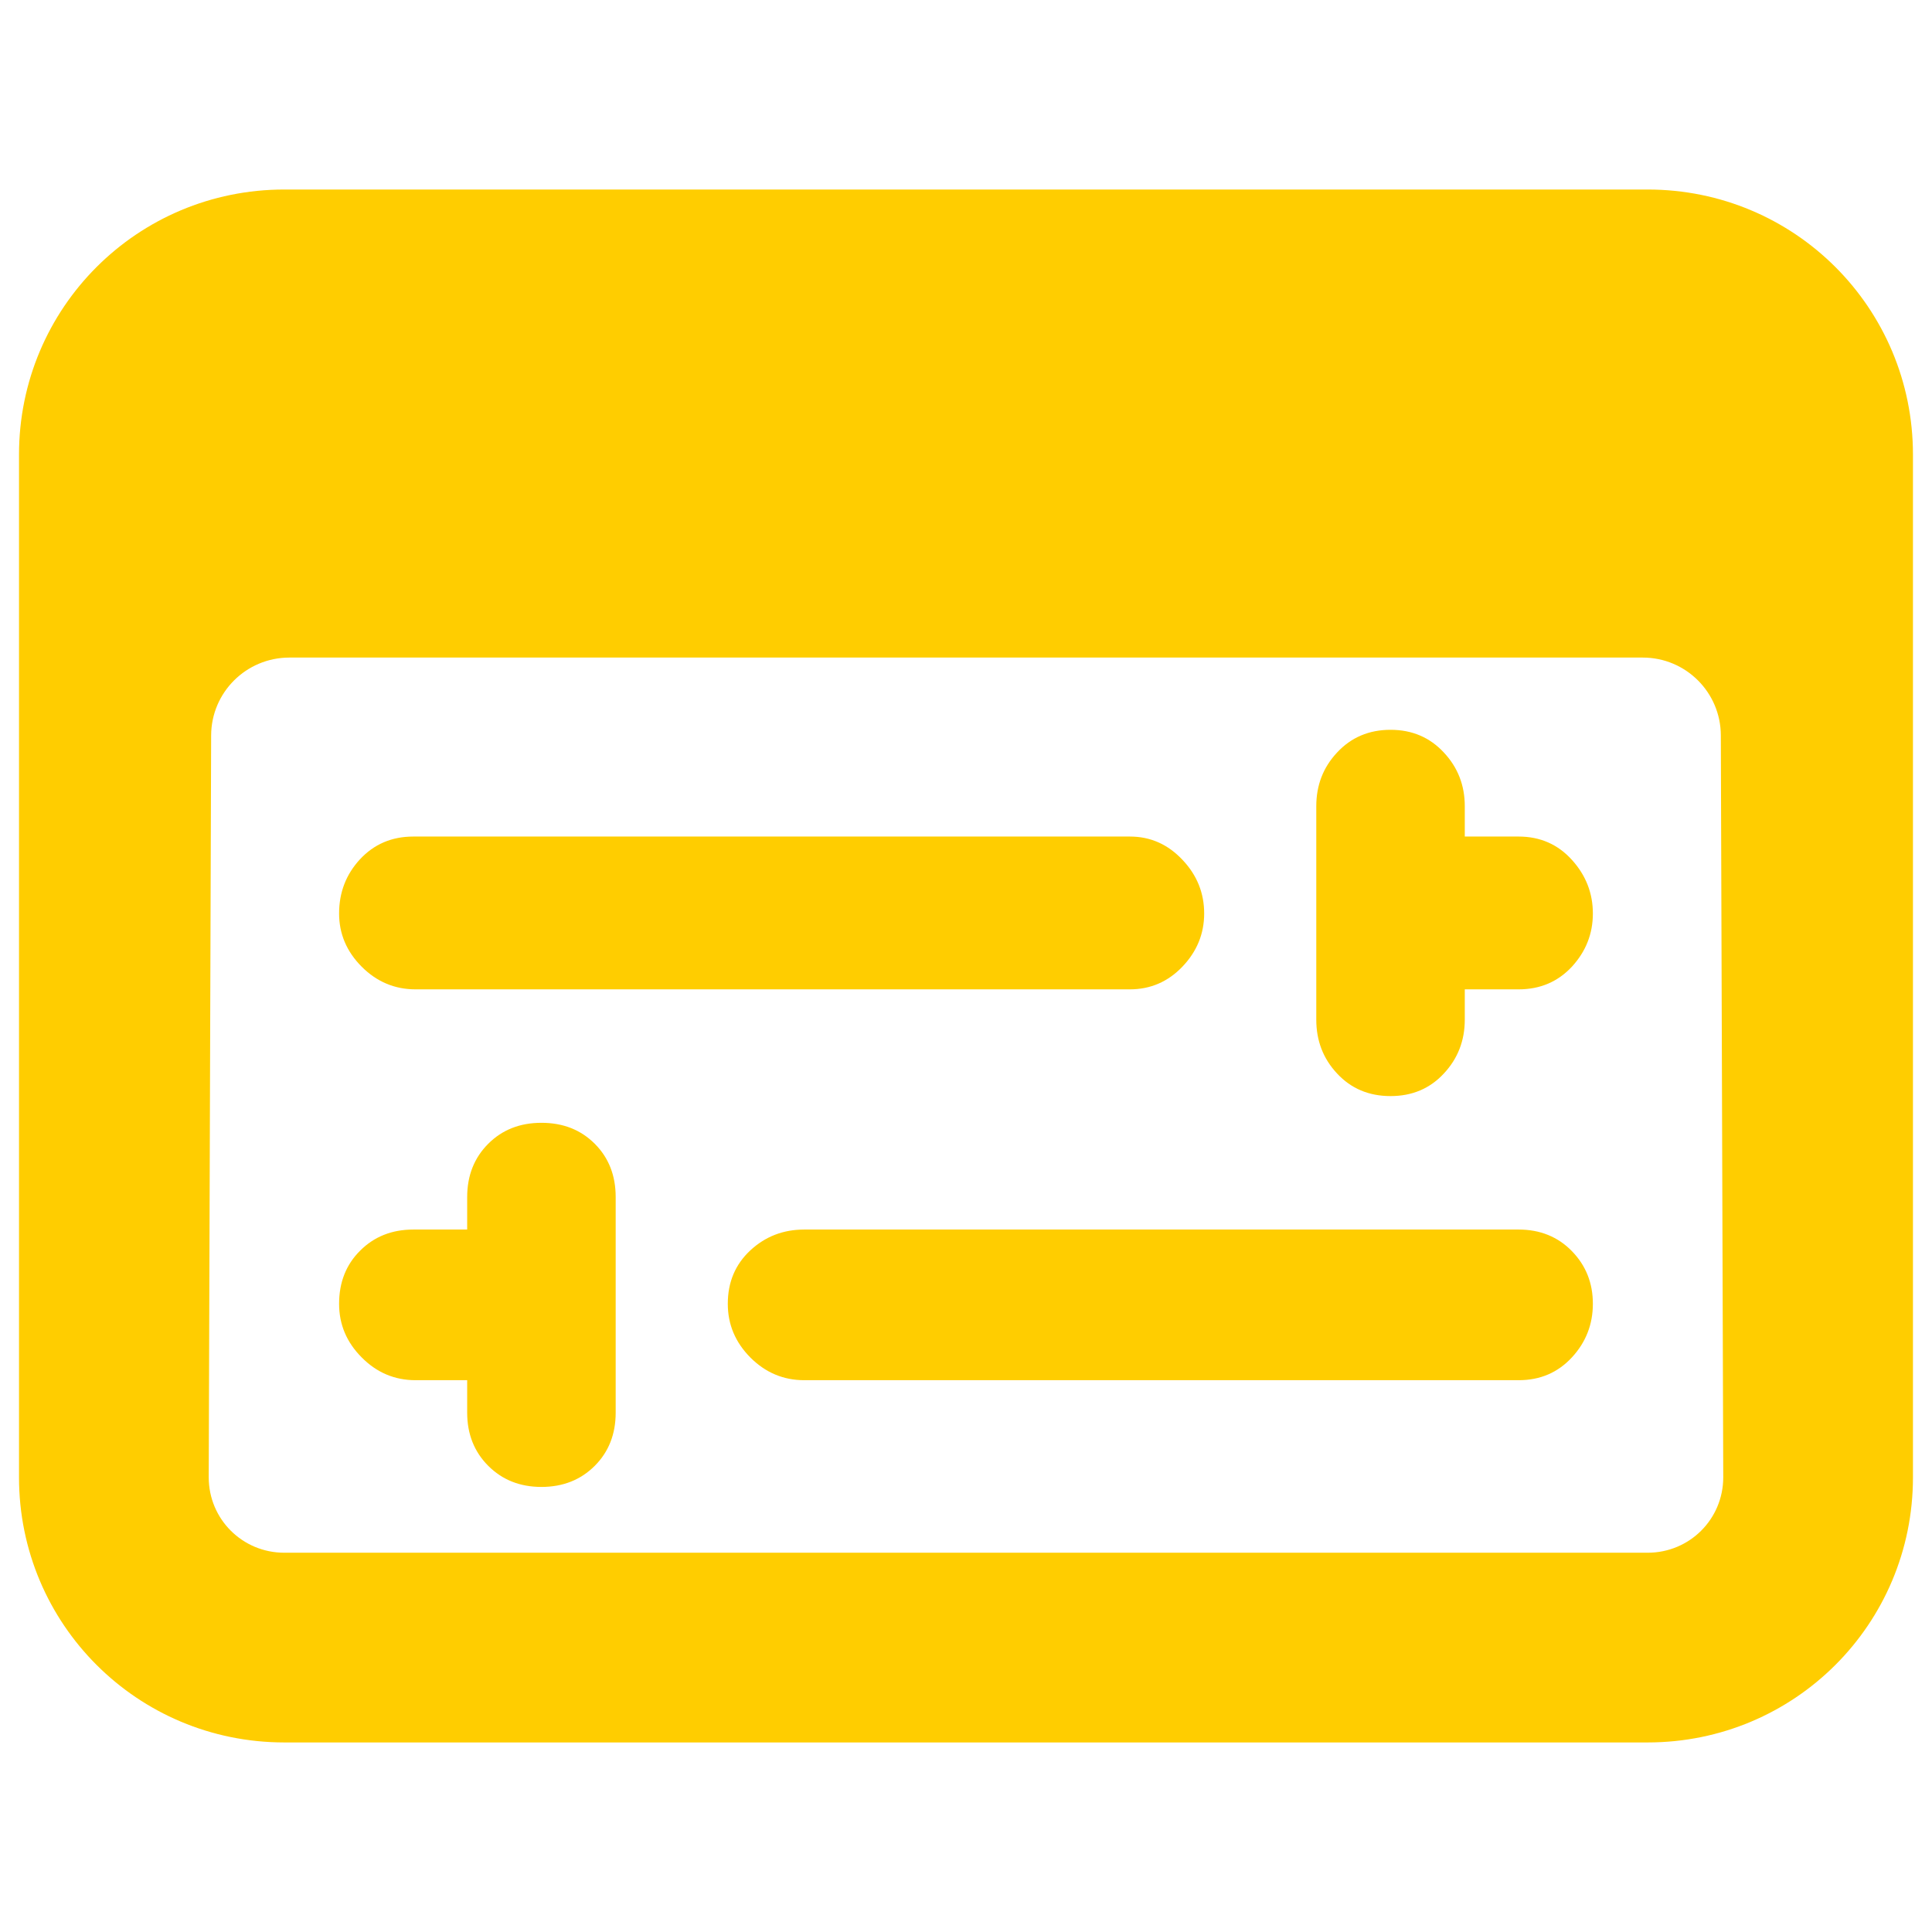 <svg clip-rule="evenodd" fill-rule="evenodd" stroke-linejoin="round" stroke-miterlimit="2" viewBox="0 0 250 250" xmlns="http://www.w3.org/2000/svg"><path fill="rgb(255, 205, 0)" d="m2.923 2.217h10.154c1.094 0 1.976.881 1.976 1.975v7.616c0 1.094-.882 1.975-1.976 1.975h-10.154c-1.094 0-1.976-.881-1.976-1.975v-7.616c0-1.094.882-1.975 1.976-1.975zm10.699 4.065c-.001-.32-.261-.579-.581-.579h-10.082c-.32.001-.58.259-.581.58l-.018 5.525c0 .312.251.562.563.562h10.154c.312 0 .563-.25.563-.562zm-9.337 4.803h-.385c-.154 0-.288-.056-.4-.169-.113-.113-.169-.246-.169-.4 0-.161.053-.293.157-.396.104-.104.236-.157.396-.157h.401v-.242c0-.161.053-.293.157-.397s.236-.156.396-.156c.161 0 .293.052.397.156s.156.236.156.397v1.606c0 .16-.052.292-.156.396s-.236.157-.397.157c-.16 0-.292-.053-.396-.157s-.157-.236-.157-.396zm7.43-2.911v.226c0 .156-.052.29-.156.401-.104.112-.236.168-.397.168s-.294-.056-.398-.168c-.104-.111-.155-.245-.155-.401v-1.59c0-.156.051-.289.155-.4.104-.112.237-.169.398-.169s.293.057.397.169c.104.111.156.244.156.4v.226h.401c.161 0 .294.059.398.175.103.114.155.247.155.398s-.052.282-.155.395c-.105.113-.237.17-.398.17zm-7.815 0c-.154 0-.288-.056-.4-.168-.113-.113-.169-.246-.169-.397 0-.157.052-.291.155-.403.105-.113.237-.17.398-.17h5.337c.153 0 .283.058.392.174.108.114.161.247.161.399 0 .151-.054.283-.162.396s-.239.169-.391.169zm2.895 2.911c-.154 0-.288-.056-.401-.169-.112-.113-.168-.246-.168-.4 0-.161.056-.294.168-.398.111-.103.245-.155.401-.155h5.321c.16 0 .293.054.397.161s.156.237.156.392c0 .153-.052.286-.155.398-.105.114-.237.171-.398.171z" transform="matrix(17.374 0 0 17.374 -13.994 -13.994)"/></svg>